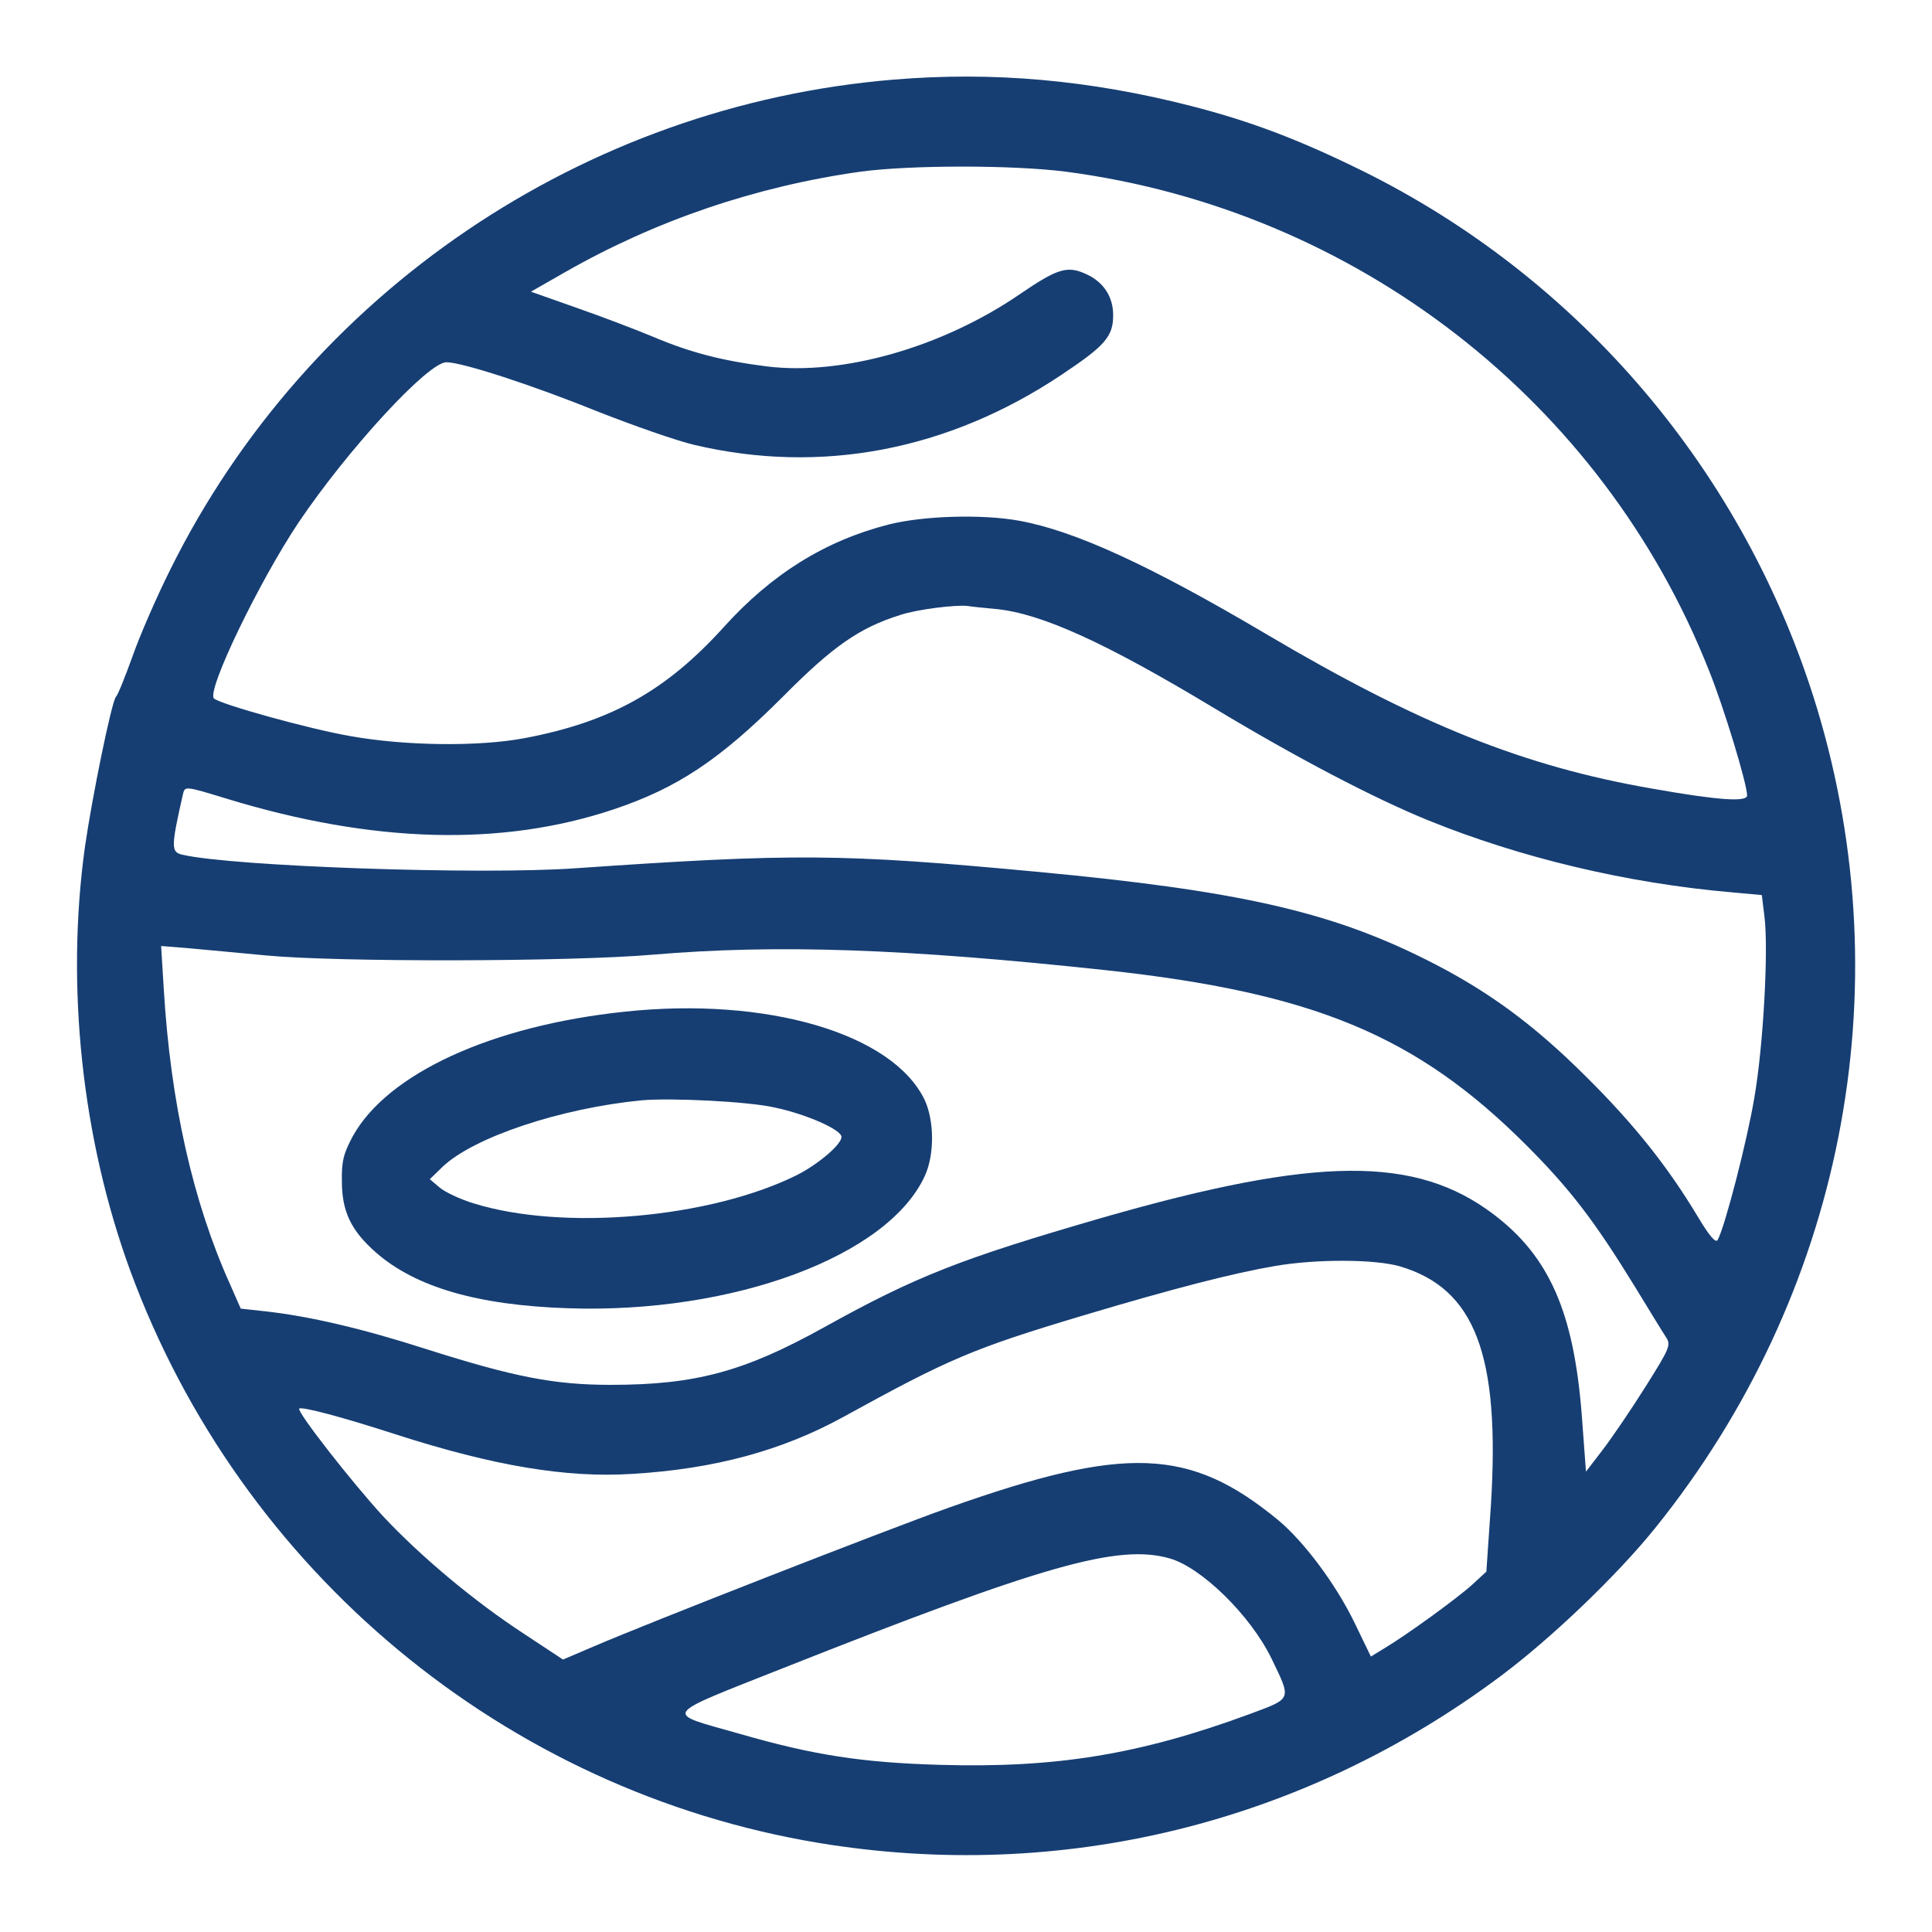 <?xml version="1.0" standalone="no"?>
<!DOCTYPE svg PUBLIC "-//W3C//DTD SVG 20010904//EN"
 "http://www.w3.org/TR/2001/REC-SVG-20010904/DTD/svg10.dtd">
<svg version="1.0" xmlns="http://www.w3.org/2000/svg"
 width="50pt" height="50pt" viewBox="0 0 512 512"
 preserveAspectRatio="xMidYMid meet">

<g transform="translate(0,512) scale(0.1,-0.1)"
fill="#163E73" stroke="none">
<path d="M2368 4909 c-821 -68 -1553 -564 -1917 -1299 -37 -74 -82 -178 -100
-230 -19 -52 -38 -101 -44 -107 -12 -16 -63 -266 -82 -398 -51 -369 -8 -772
120 -1122 293 -797 993 -1379 1825 -1517 642 -106 1284 51 1808 443 135 101
308 267 408 391 497 617 656 1424 429 2174 -189 622 -627 1139 -1208 1425
-167 82 -294 130 -450 170 -269 69 -525 92 -789 70z m457 -244 c768 -101 1422
-608 1704 -1322 40 -99 101 -301 101 -331 0 -18 -76 -13 -251 18 -341 59 -620
171 -1024 410 -308 182 -506 273 -654 300 -99 18 -255 13 -346 -10 -168 -43
-310 -131 -437 -272 -153 -169 -300 -251 -527 -294 -120 -23 -315 -21 -461 5
-111 19 -347 85 -363 100 -20 20 118 307 224 466 130 193 343 425 392 425 42
0 229 -61 402 -131 94 -37 208 -77 255 -88 335 -79 672 -15 972 185 117 78
138 102 138 159 0 51 -28 91 -77 111 -46 20 -74 10 -168 -54 -206 -142 -472
-218 -673 -193 -119 15 -203 37 -300 78 -48 20 -140 55 -206 78 l-119 42 91
52 c240 137 505 227 782 266 133 18 405 18 545 0z m-185 -1159 c120 -12 288
-88 580 -264 216 -130 420 -237 565 -296 244 -99 527 -167 807 -191 l77 -7 7
-57 c11 -88 -3 -344 -27 -481 -19 -114 -78 -342 -97 -376 -5 -9 -22 10 -54 64
-79 131 -167 242 -293 367 -143 143 -267 233 -430 314 -253 126 -496 181
-1030 231 -514 48 -641 49 -1220 9 -255 -18 -910 5 -1042 36 -30 7 -30 20 2
161 5 21 6 21 117 -13 387 -118 728 -127 1024 -28 170 57 282 132 449 299 132
133 202 182 310 216 44 15 149 28 180 24 11 -2 45 -5 75 -8z m-1935 -918 c186
-18 806 -17 1025 2 330 28 669 16 1200 -41 552 -60 824 -173 1115 -464 116
-116 181 -201 289 -377 36 -59 72 -118 80 -130 15 -22 12 -29 -52 -131 -37
-59 -88 -134 -113 -167 l-46 -60 -11 148 c-21 274 -86 422 -234 534 -206 156
-468 154 -1033 -8 -380 -110 -497 -156 -742 -292 -211 -117 -340 -152 -565
-152 -149 0 -256 21 -486 94 -171 55 -312 88 -430 101 l-64 7 -29 66 c-98 218
-157 480 -175 781 l-7 114 74 -6 c41 -4 133 -12 204 -19z m3005 -824 c199 -59
266 -234 241 -634 l-12 -175 -38 -35 c-41 -37 -172 -132 -232 -168 l-36 -22
-45 93 c-49 100 -132 211 -200 268 -234 193 -405 200 -875 33 -166 -59 -800
-307 -939 -367 l-82 -35 -103 68 c-132 86 -275 206 -374 312 -81 88 -229 277
-222 285 7 6 113 -22 255 -68 261 -84 453 -116 627 -105 219 13 398 62 560
151 280 154 342 181 636 269 241 72 397 112 508 131 111 19 266 18 331 -1z
m-610 -774 c84 -24 213 -150 269 -264 54 -112 56 -106 -56 -148 -293 -108
-515 -144 -823 -135 -207 6 -335 26 -529 82 -204 58 -214 44 116 175 690 273
886 329 1023 290z"/>
<path d="M1656 2439 c-353 -37 -629 -164 -721 -330 -24 -45 -30 -65 -29 -119
0 -80 24 -131 90 -189 105 -92 269 -140 509 -148 438 -15 849 138 946 351 26
57 25 147 -1 202 -85 175 -417 273 -794 233z m397 -254 c85 -18 177 -59 177
-78 0 -20 -61 -72 -118 -101 -229 -114 -619 -149 -857 -75 -36 11 -76 30 -90
42 l-26 22 33 32 c82 79 313 156 528 177 79 7 283 -3 353 -19z"/>
</g>
</svg>
